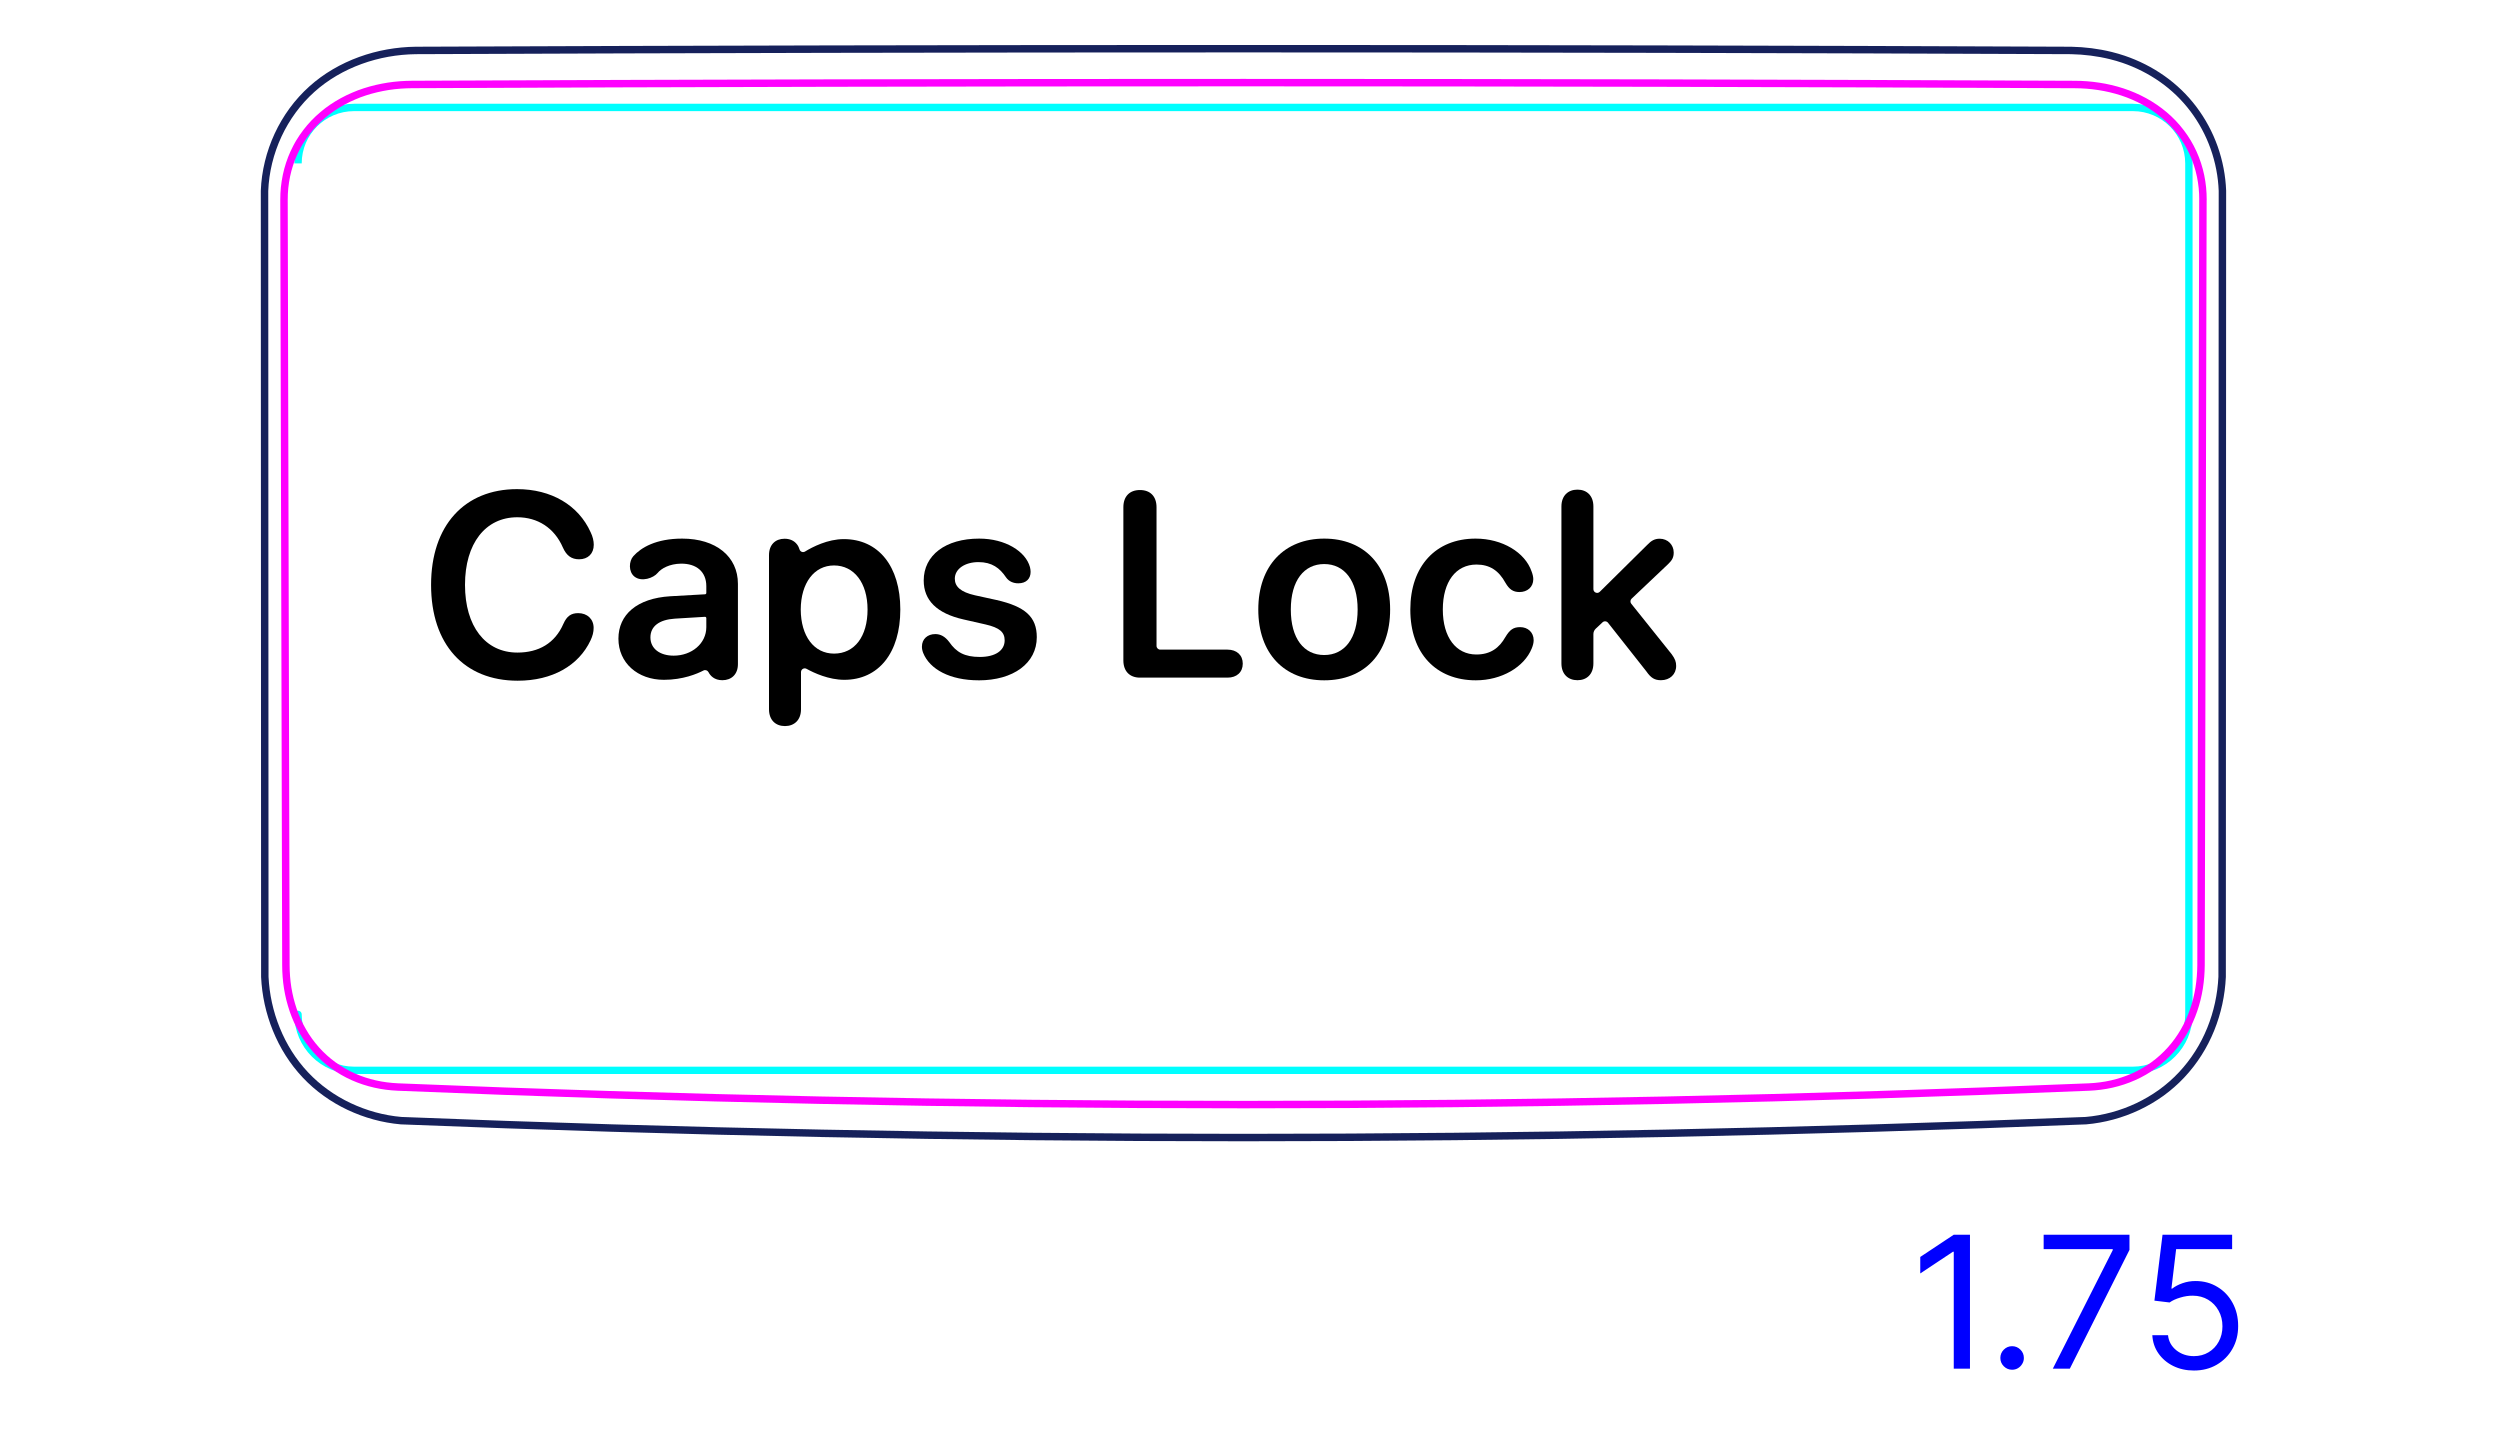 <svg width="95" height="55" viewBox="0 0 95 55" fill="none" xmlns="http://www.w3.org/2000/svg">
<path d="M83.536 40.026C83.351 40.317 83.139 40.592 82.903 40.843C82.667 41.095 82.406 41.324 82.127 41.526C81.847 41.727 81.549 41.902 81.237 42.05C80.619 42.342 79.944 42.526 79.265 42.585C68.6 43.013 57.927 43.227 47.252 43.227C36.578 43.227 25.905 43.013 15.24 42.585C14.9 42.555 14.562 42.494 14.233 42.404C13.902 42.314 13.58 42.194 13.269 42.048C12.957 41.901 12.658 41.726 12.379 41.524C12.098 41.323 11.838 41.095 11.601 40.843C11.365 40.592 11.154 40.318 10.969 40.026C10.785 39.735 10.629 39.428 10.5 39.11C10.371 38.794 10.27 38.465 10.196 38.131C10.124 37.8 10.079 37.462 10.063 37.123L10.052 7.251C10.079 6.525 10.259 5.796 10.567 5.133C10.721 4.802 10.906 4.488 11.121 4.195C11.335 3.904 11.578 3.633 11.848 3.391C12.381 2.911 13.015 2.545 13.693 2.298C14.369 2.052 15.087 1.926 15.801 1.917C36.768 1.828 57.736 1.828 78.704 1.917C78.958 1.922 79.212 1.941 79.464 1.973C79.715 2.005 79.965 2.051 80.212 2.112C80.376 2.152 80.539 2.2 80.699 2.254C81.217 2.431 81.715 2.681 82.163 2.997C82.389 3.156 82.602 3.333 82.8 3.523C82.999 3.716 83.183 3.924 83.35 4.145C83.684 4.588 83.95 5.084 84.137 5.609C84.324 6.138 84.432 6.695 84.452 7.251L84.441 37.123C84.41 37.8 84.263 38.48 84.007 39.111C83.878 39.429 83.721 39.736 83.536 40.026Z" stroke="#16215B" stroke-width="0.283" stroke-miterlimit="10"/>
<path d="M16.995 4.083H13.451M13.451 4.083C13.451 4.083 81.052 4.083 81.052 4.083C82.226 4.083 83.178 5.036 83.178 6.21C83.178 6.21 83.178 38.547 83.178 38.547C83.178 39.721 82.226 40.673 81.052 40.673C81.052 40.673 13.451 40.673 13.451 40.673C12.277 40.673 11.325 39.721 11.325 38.547C11.325 38.547 11.325 6.209 11.325 6.21C11.325 5.036 12.277 4.083 13.451 4.083Z" stroke="#00FFFF" stroke-width="0.28" stroke-miterlimit="10"/>
<path d="M83.711 7.595C83.684 17.289 83.66 26.982 83.639 36.676C83.637 36.968 83.614 37.257 83.569 37.542C83.523 37.827 83.455 38.107 83.36 38.382C83.337 38.451 83.312 38.52 83.284 38.588C83.258 38.656 83.229 38.724 83.198 38.791C83.138 38.925 83.071 39.055 82.999 39.181C82.926 39.307 82.848 39.429 82.762 39.548C82.677 39.666 82.585 39.781 82.487 39.891C82.29 40.111 82.074 40.307 81.839 40.478C81.722 40.564 81.599 40.643 81.472 40.717C81.408 40.754 81.343 40.789 81.277 40.823C81.212 40.856 81.146 40.888 81.079 40.917C80.813 41.036 80.535 41.127 80.25 41.192C80.179 41.208 80.106 41.223 80.034 41.236C79.962 41.248 79.889 41.26 79.816 41.269C79.671 41.288 79.524 41.301 79.377 41.307C57.997 42.197 36.502 42.197 15.122 41.307C14.974 41.301 14.829 41.288 14.683 41.269C14.611 41.26 14.539 41.248 14.467 41.236C14.394 41.223 14.322 41.208 14.251 41.192C13.966 41.128 13.69 41.037 13.424 40.919C13.357 40.889 13.291 40.858 13.225 40.824C13.16 40.791 13.095 40.756 13.032 40.719C12.905 40.646 12.783 40.567 12.666 40.481C12.43 40.31 12.215 40.116 12.018 39.896C11.969 39.842 11.922 39.785 11.876 39.728C11.83 39.672 11.786 39.614 11.743 39.554C11.658 39.436 11.579 39.314 11.507 39.189C11.433 39.063 11.367 38.934 11.306 38.801C11.276 38.734 11.248 38.666 11.22 38.598C11.193 38.53 11.168 38.461 11.143 38.391C11.12 38.322 11.097 38.252 11.077 38.182C11.055 38.112 11.037 38.042 11.019 37.971C10.984 37.83 10.956 37.688 10.932 37.546C10.887 37.26 10.865 36.97 10.864 36.678C10.843 26.984 10.819 17.288 10.792 7.593C10.792 7.438 10.799 7.285 10.814 7.131C10.822 7.056 10.832 6.979 10.844 6.902C10.855 6.827 10.869 6.75 10.885 6.675C10.948 6.375 11.043 6.085 11.169 5.808C11.2 5.739 11.234 5.671 11.27 5.603C11.288 5.568 11.306 5.535 11.325 5.501C11.344 5.468 11.363 5.435 11.383 5.401C11.462 5.27 11.548 5.145 11.64 5.024C11.824 4.784 12.033 4.564 12.267 4.368C12.325 4.317 12.386 4.27 12.446 4.223C12.508 4.177 12.57 4.133 12.633 4.089C12.76 4.004 12.89 3.925 13.022 3.853C13.156 3.78 13.293 3.713 13.433 3.654C13.503 3.624 13.573 3.594 13.645 3.567C13.717 3.541 13.79 3.515 13.863 3.491C14.155 3.396 14.452 3.328 14.753 3.28C15.054 3.234 15.358 3.212 15.666 3.21C36.687 3.116 57.816 3.116 78.837 3.211C79.146 3.212 79.451 3.235 79.753 3.282C79.903 3.304 80.054 3.334 80.203 3.369C80.352 3.404 80.501 3.446 80.647 3.493C80.938 3.589 81.217 3.708 81.485 3.855C81.553 3.891 81.618 3.929 81.684 3.97C81.749 4.01 81.815 4.052 81.877 4.095C82.004 4.181 82.125 4.273 82.241 4.371C82.358 4.469 82.468 4.573 82.573 4.683C82.626 4.739 82.677 4.795 82.727 4.854C82.776 4.912 82.825 4.972 82.871 5.033C83.057 5.276 83.212 5.536 83.338 5.814C83.369 5.883 83.4 5.953 83.427 6.025C83.454 6.096 83.481 6.169 83.504 6.241C83.552 6.388 83.591 6.535 83.622 6.685C83.684 6.983 83.714 7.286 83.713 7.595" stroke="#FF00FF" stroke-width="0.283" stroke-miterlimit="10" stroke-linecap="round" stroke-linejoin="round"/>
<path d="M74.859 46.919V52.01H74.243V47.565H74.213L72.97 48.391V47.764L74.243 46.919H74.859ZM76.46 52.05C76.338 52.05 76.232 52.006 76.144 51.918C76.057 51.83 76.013 51.725 76.013 51.602C76.013 51.48 76.057 51.374 76.144 51.287C76.232 51.199 76.338 51.155 76.46 51.155C76.583 51.155 76.688 51.199 76.776 51.287C76.864 51.374 76.907 51.48 76.907 51.602C76.907 51.684 76.887 51.758 76.845 51.826C76.806 51.894 76.752 51.949 76.684 51.99C76.618 52.03 76.543 52.05 76.46 52.05ZM78.007 52.01L80.284 47.506V47.466H77.659V46.919H80.92V47.496L78.653 52.01H78.007ZM83.369 52.08C83.078 52.08 82.815 52.022 82.581 51.906C82.348 51.79 82.16 51.63 82.02 51.428C81.879 51.226 81.802 50.996 81.788 50.737H82.385C82.408 50.968 82.513 51.158 82.698 51.309C82.885 51.458 83.109 51.533 83.369 51.533C83.578 51.533 83.764 51.484 83.926 51.386C84.09 51.288 84.219 51.154 84.311 50.983C84.406 50.811 84.453 50.616 84.453 50.399C84.453 50.177 84.404 49.979 84.306 49.805C84.21 49.629 84.078 49.491 83.909 49.39C83.74 49.289 83.547 49.237 83.33 49.236C83.174 49.234 83.014 49.258 82.85 49.308C82.686 49.356 82.551 49.418 82.445 49.494L81.868 49.425L82.176 46.919H84.821V47.466H82.693L82.514 48.967H82.544C82.648 48.885 82.779 48.816 82.937 48.761C83.094 48.706 83.258 48.679 83.429 48.679C83.741 48.679 84.018 48.754 84.262 48.903C84.507 49.05 84.699 49.252 84.838 49.509C84.979 49.766 85.05 50.059 85.05 50.389C85.05 50.714 84.977 51.004 84.831 51.259C84.687 51.513 84.488 51.713 84.234 51.861C83.981 52.007 83.692 52.08 83.369 52.08Z" fill="#0000FF"/>
<path d="M59.944 25.848C59.587 25.848 59.334 25.618 59.334 25.208V19.246C59.334 18.836 59.587 18.606 59.944 18.606C60.3 18.606 60.549 18.836 60.549 19.246V22.388C60.549 22.514 60.701 22.577 60.791 22.489L62.595 20.706C62.752 20.54 62.883 20.471 63.069 20.471C63.372 20.471 63.601 20.701 63.601 20.994C63.601 21.175 63.547 21.287 63.381 21.443L62.001 22.75C61.948 22.801 61.942 22.884 61.988 22.942L63.528 24.866C63.655 25.042 63.694 25.149 63.694 25.306C63.694 25.623 63.455 25.848 63.118 25.848C62.878 25.848 62.737 25.765 62.561 25.511L61.104 23.664C61.053 23.599 60.956 23.592 60.896 23.648L60.639 23.889C60.582 23.942 60.549 24.017 60.549 24.096V25.208C60.549 25.618 60.3 25.848 59.944 25.848V25.848Z" fill="black"/>
<path d="M56.082 25.852C54.568 25.852 53.592 24.827 53.592 23.167C53.592 21.507 54.563 20.467 56.072 20.467C57.088 20.467 57.952 20.989 58.201 21.717C58.24 21.819 58.265 21.922 58.265 22.01C58.265 22.312 58.035 22.498 57.742 22.498C57.498 22.498 57.352 22.395 57.21 22.151C56.951 21.678 56.609 21.453 56.106 21.453C55.325 21.453 54.827 22.102 54.827 23.162C54.827 24.222 55.33 24.871 56.102 24.871C56.639 24.871 56.971 24.622 57.205 24.207C57.371 23.934 57.503 23.831 57.767 23.831C58.055 23.831 58.279 24.026 58.279 24.329C58.279 24.422 58.255 24.524 58.206 24.642C57.918 25.35 57.059 25.852 56.082 25.852Z" fill="black"/>
<path d="M50.32 20.467C48.812 20.467 47.815 21.492 47.815 23.162C47.815 24.832 48.802 25.852 50.32 25.852C51.839 25.852 52.825 24.842 52.825 23.162C52.825 21.482 51.829 20.467 50.32 20.467ZM50.32 24.891C49.549 24.891 49.051 24.266 49.051 23.162C49.051 22.059 49.554 21.434 50.32 21.434C51.087 21.434 51.59 22.064 51.59 23.162C51.59 24.261 51.092 24.891 50.32 24.891Z" fill="black"/>
<path d="M43.318 25.75C42.928 25.75 42.688 25.506 42.688 25.096V19.275C42.688 18.86 42.928 18.621 43.318 18.621C43.709 18.621 43.948 18.86 43.948 19.275V24.544C43.948 24.622 44.012 24.686 44.09 24.686H46.648C46.99 24.686 47.225 24.891 47.225 25.218C47.225 25.545 46.995 25.75 46.648 25.75H43.318V25.75Z" fill="black"/>
<path d="M19.672 25.867C17.636 25.867 16.381 24.485 16.381 22.225C16.381 19.964 17.655 18.587 19.648 18.587C20.951 18.587 21.982 19.197 22.445 20.227C22.524 20.389 22.563 20.555 22.563 20.701C22.563 21.038 22.343 21.253 22.006 21.253C21.718 21.253 21.528 21.116 21.391 20.809C21.064 20.052 20.424 19.656 19.657 19.656C18.447 19.656 17.67 20.652 17.67 22.225C17.67 23.797 18.442 24.798 19.662 24.798C20.468 24.798 21.088 24.446 21.41 23.704C21.538 23.416 21.699 23.299 21.972 23.299C22.319 23.299 22.558 23.528 22.558 23.86C22.558 24.021 22.519 24.168 22.441 24.334C21.991 25.291 20.991 25.867 19.672 25.867L19.672 25.867Z" fill="black"/>
<path d="M25.922 20.467C24.931 20.467 24.359 20.807 24.067 21.135C23.897 21.324 23.876 21.724 24.108 21.91C24.379 22.127 24.834 21.964 24.99 21.772C25.13 21.6 25.445 21.425 25.873 21.419C26.473 21.411 26.84 21.732 26.84 22.274V22.533C26.84 22.559 26.819 22.581 26.793 22.583L25.468 22.658C24.208 22.736 23.5 23.353 23.5 24.27C23.5 25.188 24.23 25.833 25.229 25.833C25.953 25.833 26.49 25.605 26.73 25.48C26.8 25.443 26.885 25.471 26.922 25.541C26.99 25.673 27.139 25.848 27.45 25.848C27.792 25.848 28.041 25.628 28.041 25.237V22.186C28.041 21.146 27.206 20.467 25.922 20.467ZM26.84 23.831C26.84 24.456 26.283 24.915 25.6 24.915C25.072 24.915 24.716 24.647 24.716 24.222C24.716 23.797 25.053 23.548 25.639 23.509L26.787 23.439C26.816 23.437 26.84 23.46 26.84 23.488V23.831L26.84 23.831Z" fill="black"/>
<path d="M32.064 20.486C31.45 20.486 30.875 20.785 30.592 20.958C30.512 21.007 30.407 20.967 30.381 20.876C30.363 20.816 30.335 20.751 30.289 20.69C30.172 20.536 30.002 20.472 29.813 20.472C29.466 20.472 29.222 20.696 29.222 21.097V26.951C29.222 27.361 29.471 27.591 29.828 27.591C30.184 27.591 30.438 27.361 30.438 26.951V25.54C30.438 25.432 30.554 25.363 30.648 25.415C30.939 25.576 31.496 25.833 32.084 25.833C33.382 25.833 34.212 24.813 34.212 23.162C34.212 21.512 33.377 20.486 32.064 20.486V20.486ZM31.693 24.837C30.936 24.837 30.433 24.178 30.428 23.162C30.433 22.156 30.936 21.487 31.693 21.487C32.45 21.487 32.967 22.142 32.967 23.162C32.967 24.183 32.479 24.837 31.693 24.837Z" fill="black"/>
<path d="M37.191 25.852C36.097 25.852 35.331 25.433 35.081 24.812C35.047 24.725 35.033 24.646 35.033 24.573C35.033 24.28 35.248 24.095 35.541 24.095C35.741 24.095 35.912 24.188 36.068 24.393C36.341 24.788 36.654 24.964 37.235 24.964C37.816 24.964 38.177 24.725 38.177 24.334C38.177 24.021 37.982 23.851 37.45 23.729L36.61 23.538C35.599 23.309 35.101 22.811 35.101 22.059C35.101 21.097 35.931 20.467 37.21 20.467C38.206 20.467 38.978 20.955 39.139 21.551C39.154 21.614 39.163 21.673 39.163 21.732C39.163 21.985 39.002 22.166 38.695 22.166C38.519 22.166 38.343 22.103 38.231 21.942C37.992 21.585 37.694 21.36 37.181 21.36C36.668 21.36 36.283 21.619 36.283 21.99C36.283 22.293 36.507 22.498 37.044 22.62L37.87 22.801C38.963 23.05 39.398 23.445 39.398 24.212C39.398 25.203 38.509 25.853 37.191 25.853L37.191 25.852Z" fill="black"/>
</svg>
